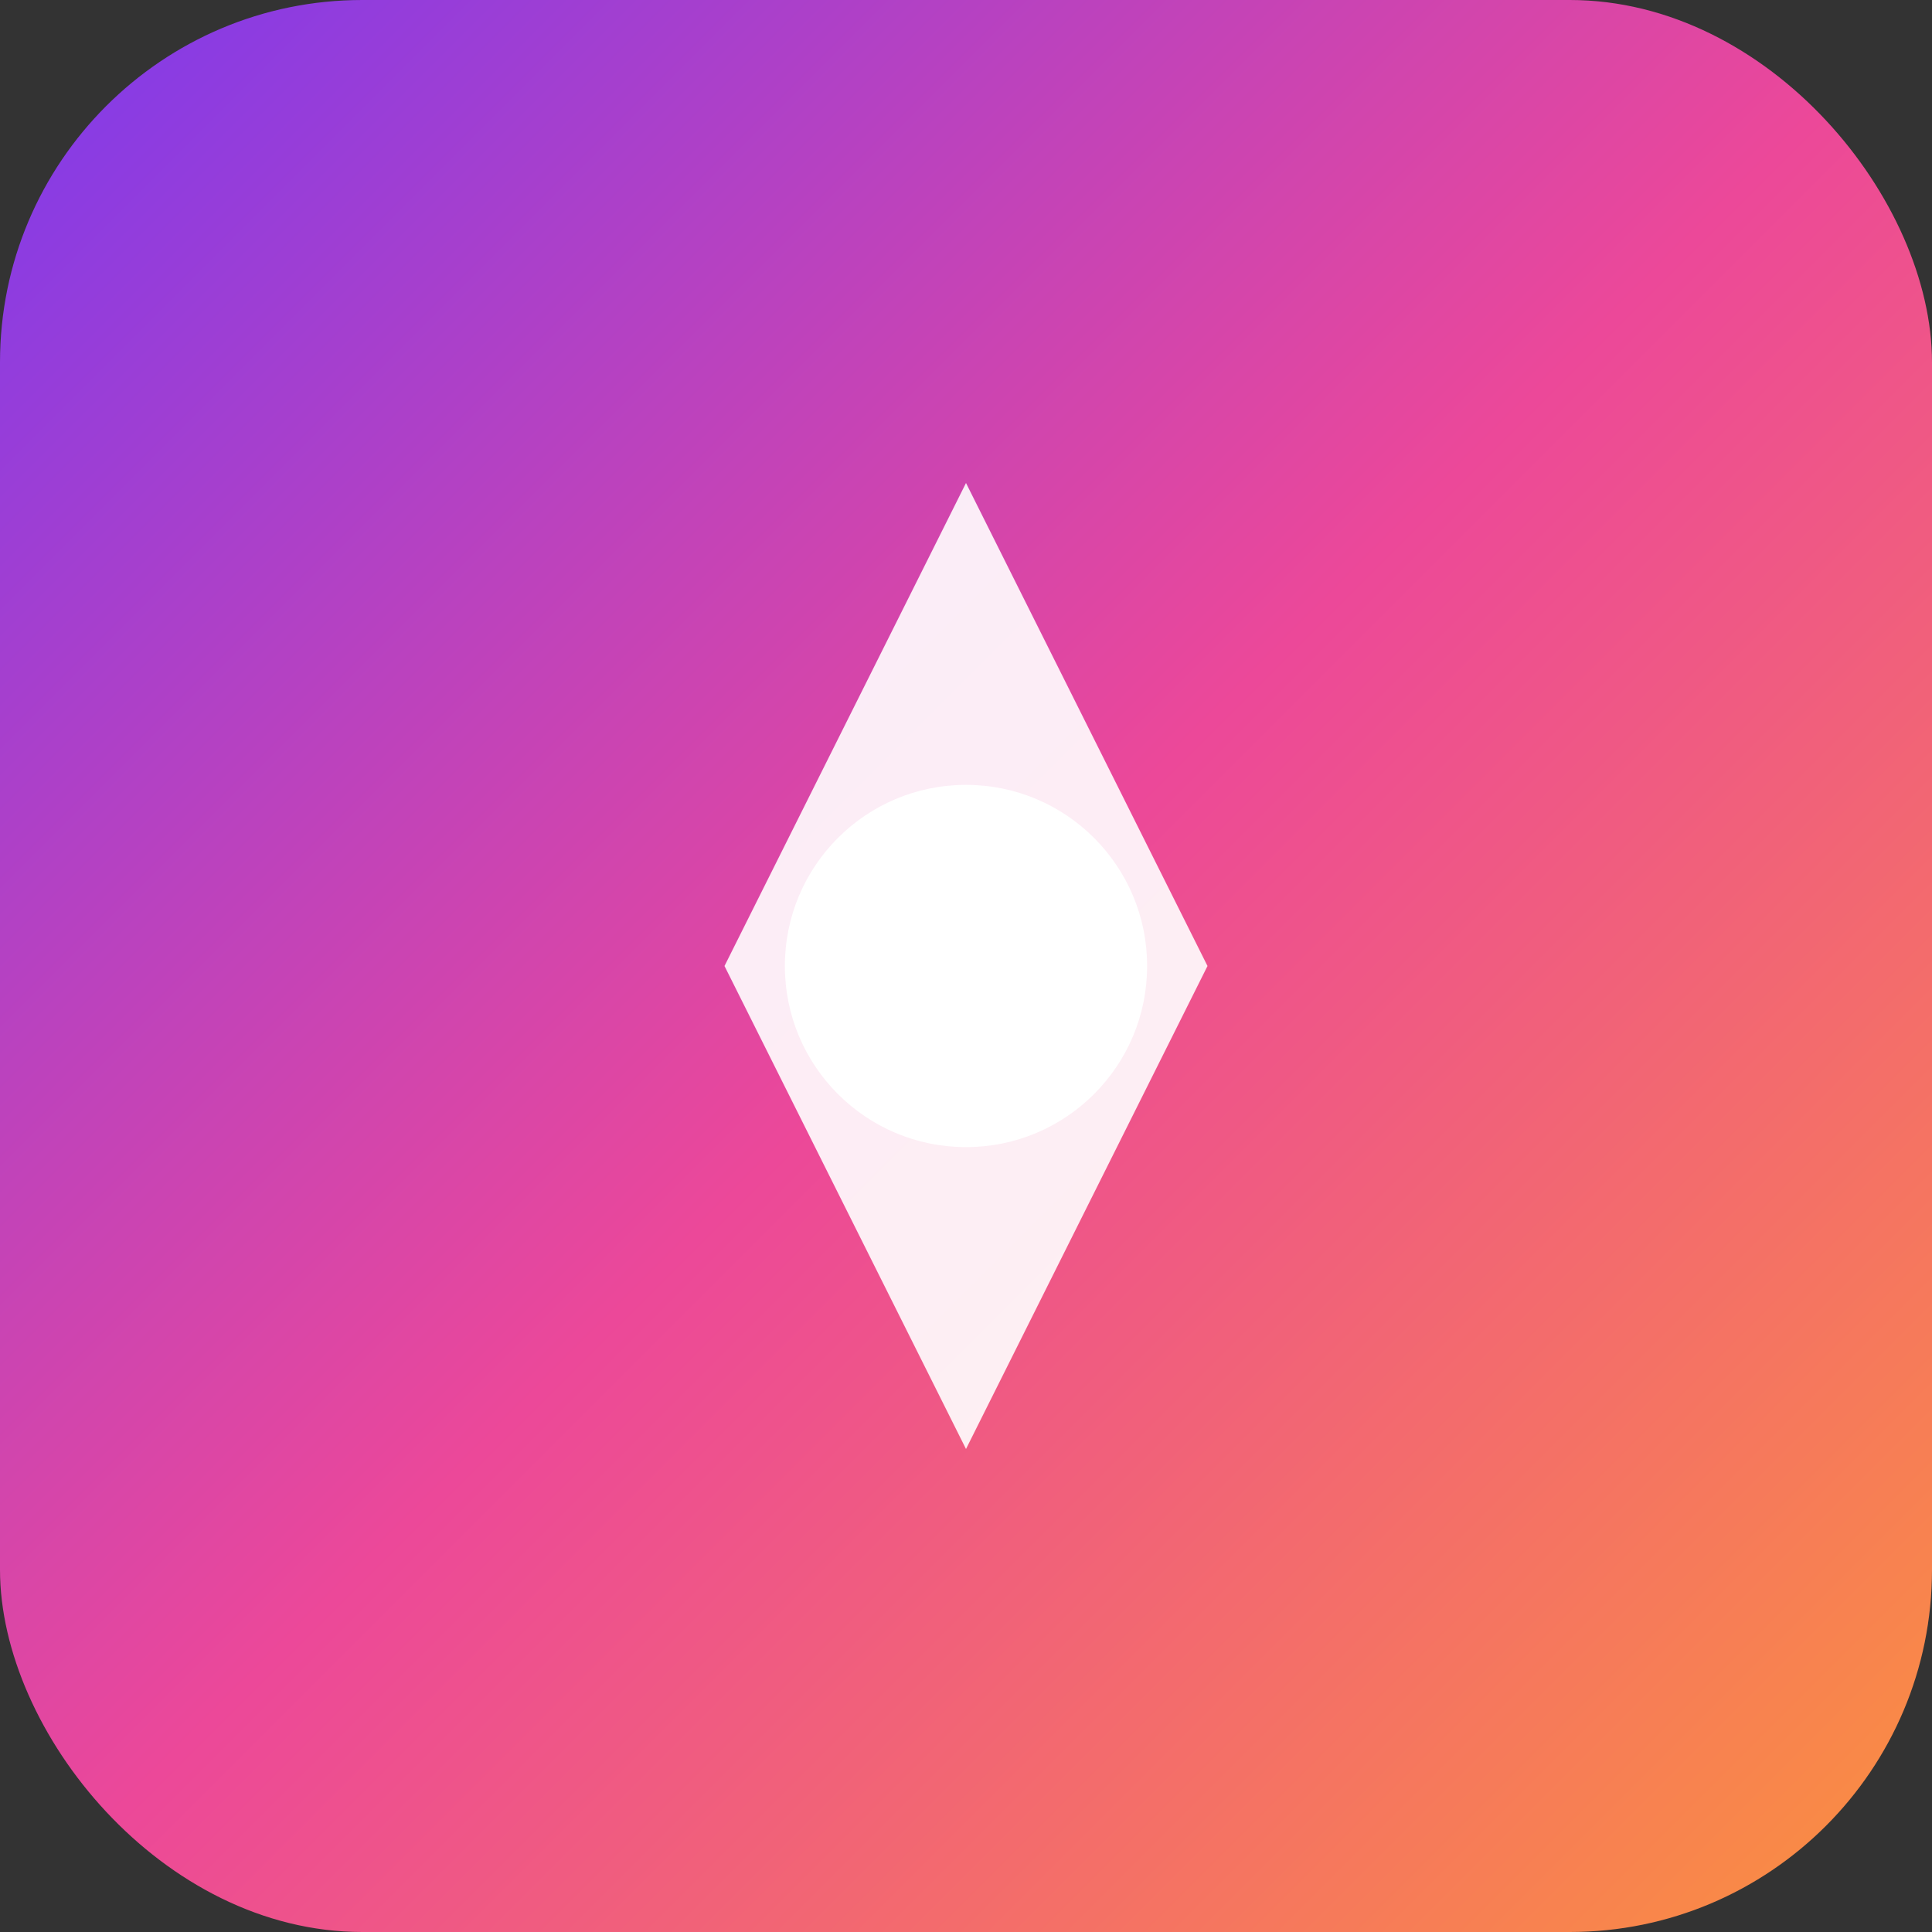 <?xml version="1.0" encoding="UTF-8"?>
<svg xmlns="http://www.w3.org/2000/svg" width="32" height="32" viewBox="0 0 32 32">
  <rect x="0" y="0" width="32" height="32" fill="#333333" stroke="none"/>
  <defs>
    <linearGradient id="aurora" x1="0%" y1="0%" x2="100%" y2="100%">
      <stop offset="0%" stop-color="#7c3aed"/>
      <stop offset="50%" stop-color="#ec4899"/>
      <stop offset="100%" stop-color="#fb923c"/>
    </linearGradient>
  </defs>
  <rect width="32" height="32" rx="6" fill="url(#aurora)"/>
  <path d="M16 8l4 8-4 8-4-8z" fill="white" opacity="0.9"/>
  <circle cx="16" cy="16" r="3" fill="white"/>
</svg> 